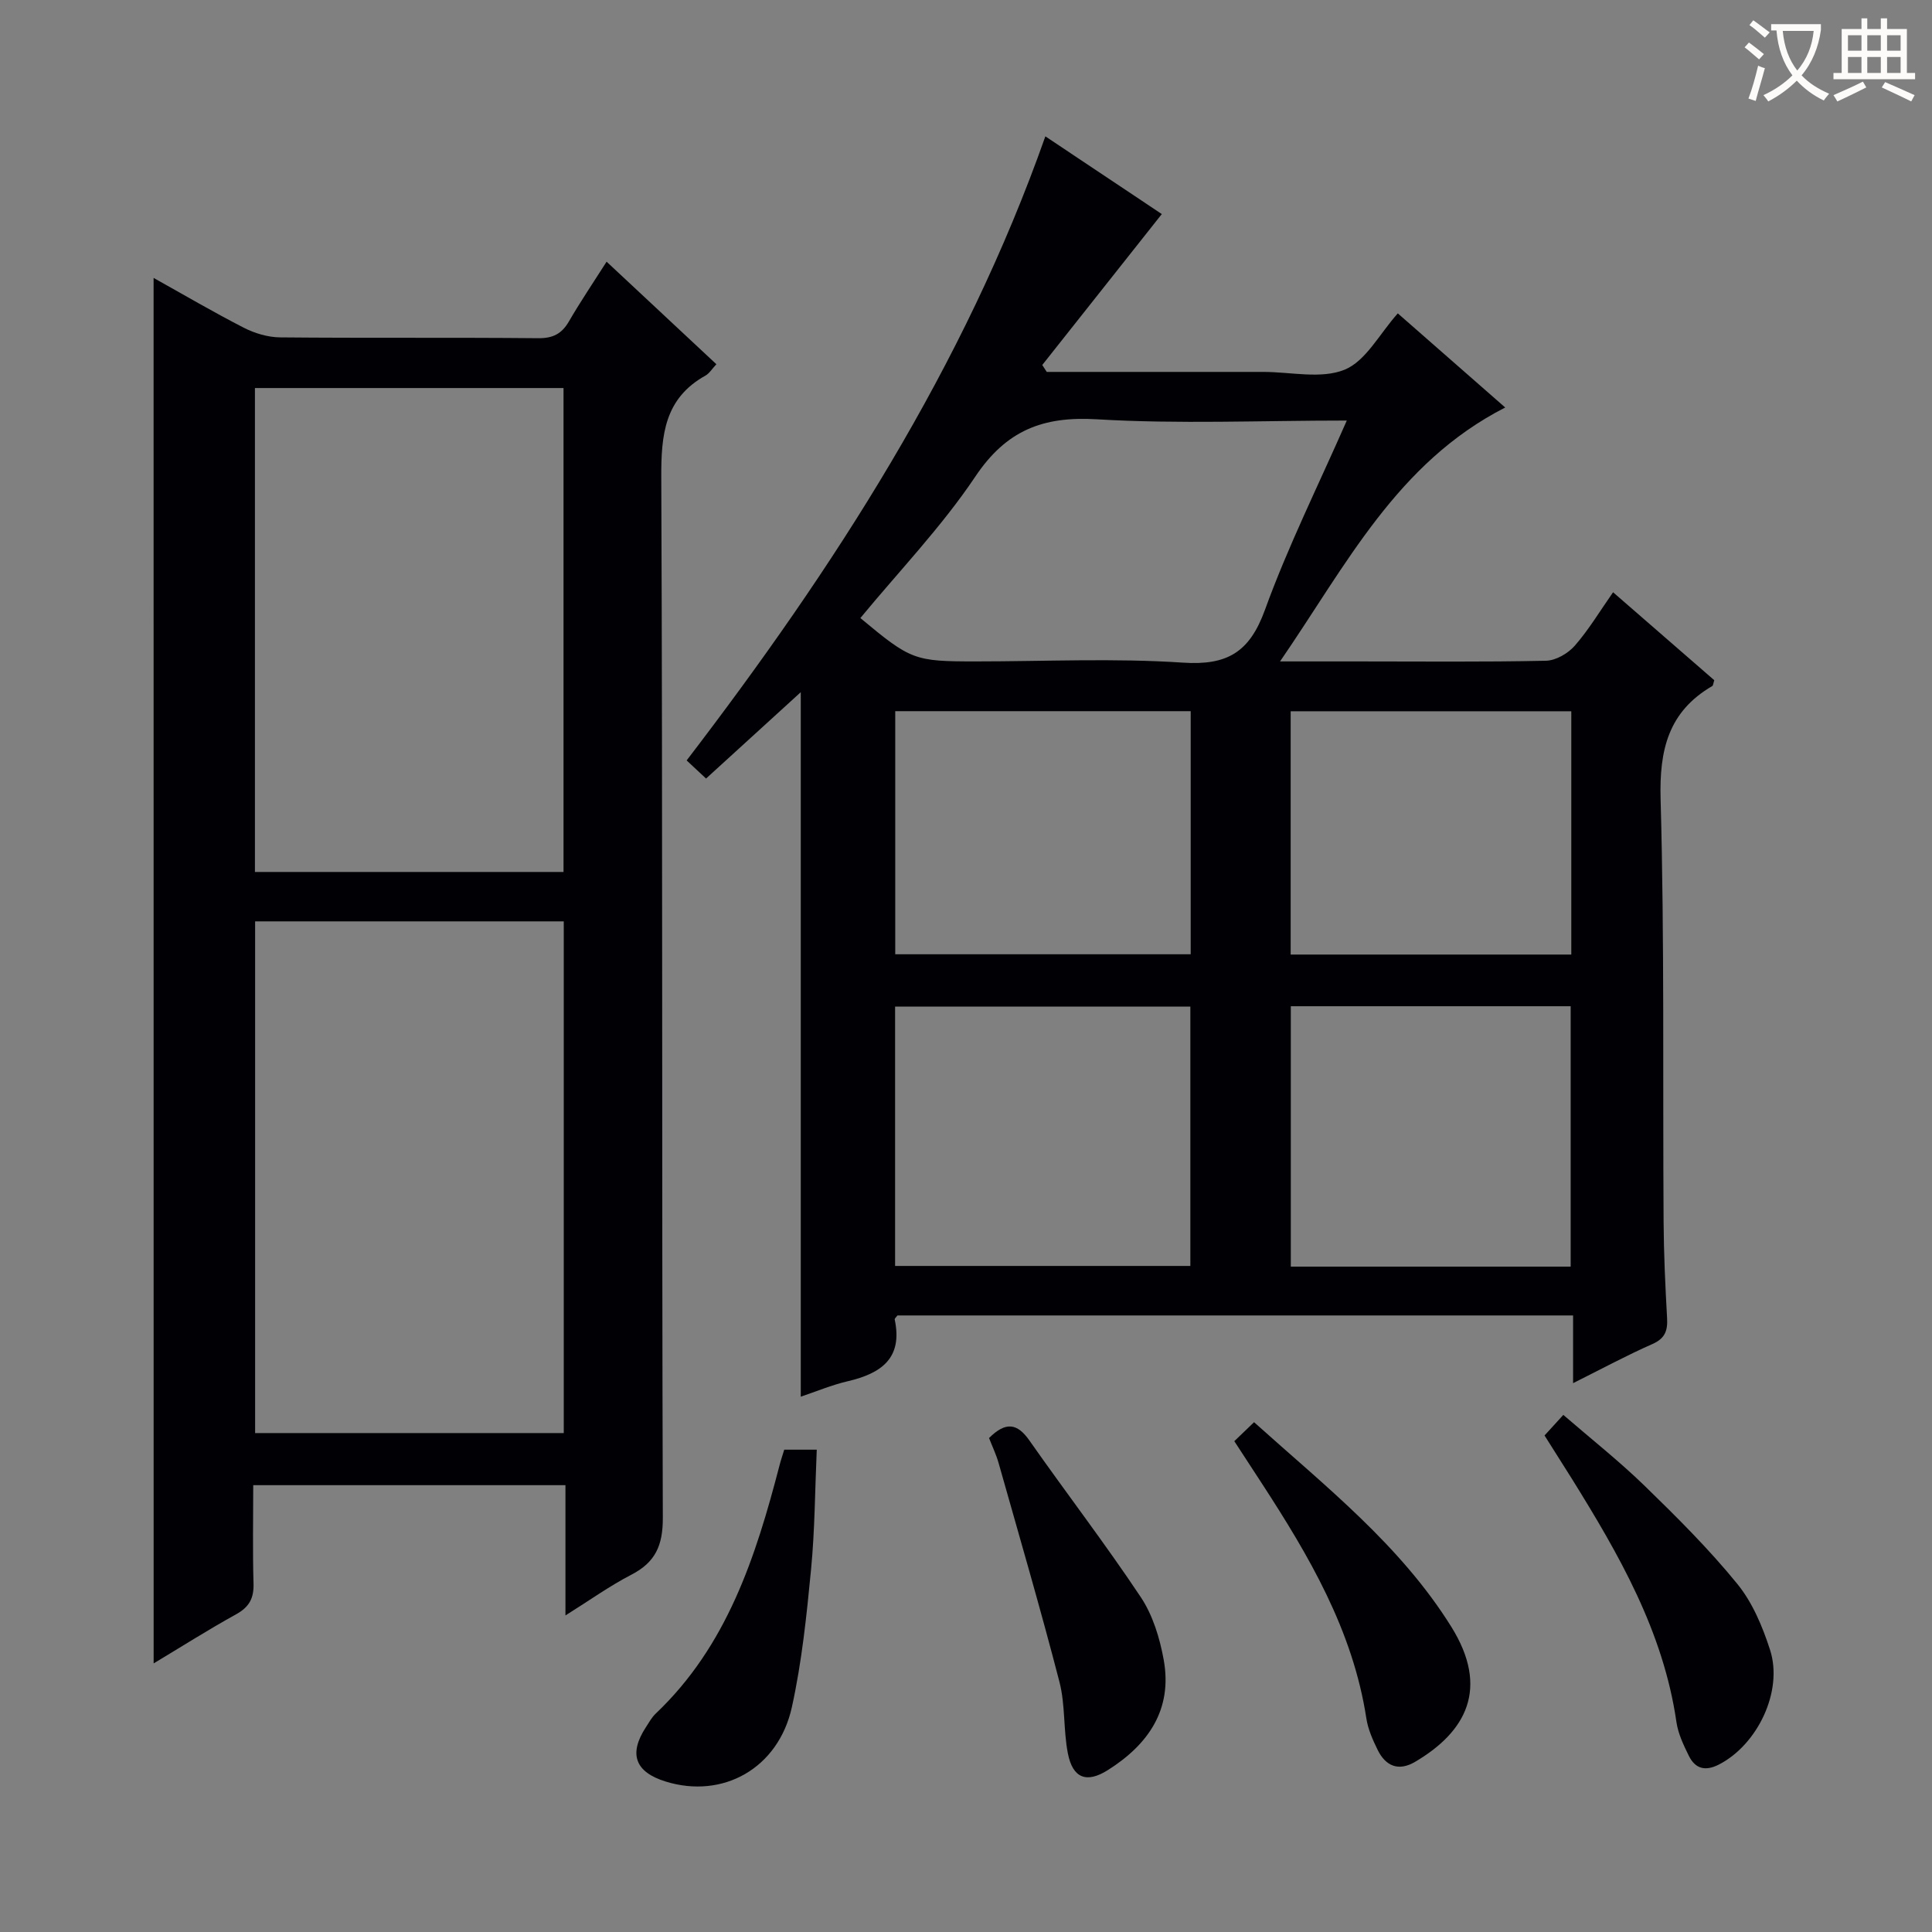 <svg enable-background="new 0 0 400 400" viewBox="0 0 400 400" xmlns="http://www.w3.org/2000/svg"><rect x="0" y="0" width="400" height="400" fill="#808080" stroke="none"/><g fill="#010105"><path d="m216.72 77h37.36 7.5c5.67 0 11.95 1.52 16.81-.46 4.39-1.79 7.21-7.41 11.01-11.66 7.09 6.22 14.43 12.64 22.24 19.49-22.44 11.46-32.88 32.6-46.62 52.57h16.05c13 0 26 .14 38.99-.14 2.05-.04 4.58-1.51 5.98-3.11 2.91-3.33 5.21-7.19 7.93-11.07 7.31 6.35 14.18 12.33 20.95 18.21-.21.65-.22 1.09-.42 1.21-9.1 5.31-10.97 13.22-10.69 23.42.81 29.14.43 58.31.62 87.47.04 6.65.35 13.3.72 19.94.15 2.62-.4 4.24-3.06 5.41-5.29 2.33-10.39 5.09-16.4 8.09 0-5.04 0-9.4 0-14.02-47.09 0-93.51 0-139.88 0-.23.32-.61.63-.57.84 1.71 8.02-2.8 11.16-9.68 12.77-3.36.78-6.59 2.14-9.77 3.21 0-48.58 0-96.91 0-145.86-6.49 5.91-12.89 11.75-19.61 17.88-1.45-1.35-2.72-2.54-4.02-3.75 30.54-39.89 57.44-81.49 74.27-129.21 8.33 5.56 16.46 10.99 24.11 16.09-8.38 10.58-16.57 20.92-24.75 31.25.32.48.62.95.93 1.43zm62.12 10.07c-17.85 0-34.85.75-51.75-.26-11.21-.67-18.76 2.31-25.16 11.86-6.98 10.41-15.79 19.58-23.8 29.29 10.46 8.71 11.17 8.98 23.85 8.98 14.31 0 28.67-.7 42.91.25 9.24.62 13.83-2.18 17.01-10.94 4.73-13.06 10.96-25.56 16.94-39.18zm-93.52 175.03h61.13c0-18.22 0-35.95 0-53.69-20.59 0-40.8 0-61.13 0zm81.93.14h57.94c0-18.14 0-36.01 0-53.91-19.5 0-38.59 0-57.94 0zm-81.9-115v50.33h61.17c0-16.99 0-33.56 0-50.33-20.5 0-40.71 0-61.17 0zm81.87 50.39h58.1c0-16.95 0-33.53 0-50.37-19.47 0-38.68 0-58.1 0z"/><path d="m31.8 57.54c6.24 3.48 12.37 7.08 18.69 10.32 2.25 1.15 4.96 1.96 7.47 1.99 17.82.17 35.65 0 53.47.17 3.07.03 4.88-.92 6.37-3.49 2.33-4.02 4.94-7.88 7.79-12.35 7.67 7.16 15.13 14.13 22.73 21.23-.9.95-1.44 1.89-2.26 2.35-8.47 4.72-9.19 12.24-9.15 21.09.3 71.8.09 143.6.32 215.4.02 5.73-1.54 9.21-6.54 11.79-4.5 2.33-8.66 5.32-13.62 8.42 0-9.41 0-17.99 0-26.97-21.58 0-42.78 0-64.64 0 0 6.8-.14 13.59.06 20.38.09 3.04-.9 4.85-3.6 6.35-5.78 3.19-11.36 6.74-17.08 10.17-.01-95.66-.01-190.92-.01-286.85zm21.02 133.22v105.94h63.9c0-35.4 0-70.49 0-105.94-21.24 0-42.33 0-63.9 0zm63.85-10.23c0-33.53 0-66.76 0-100.19-21.43 0-42.62 0-63.89 0v100.19z"/><path d="m319.78 297.2c1.21-1.32 2.31-2.53 3.89-4.26 5.71 4.94 11.55 9.55 16.85 14.7 6.67 6.48 13.31 13.09 19.17 20.29 3.15 3.86 5.24 8.87 6.79 13.69 2.74 8.55-2.63 19.64-10.62 23.72-2.83 1.44-4.89.85-6.21-1.83-1.09-2.21-2.21-4.56-2.56-6.96-2.71-18.76-11.9-34.69-21.66-50.4-1.84-2.93-3.7-5.86-5.65-8.95z"/><path d="m255.55 298.38c1.34-1.29 2.53-2.42 4.09-3.93 14.76 13.27 30.27 25.42 40.82 42.33 7.98 12.78 3.07 21.78-7.48 27.99-3.42 2.02-6.1.9-7.76-2.49-1.01-2.06-1.99-4.26-2.33-6.5-2.8-18.24-11.88-33.66-21.7-48.75-1.8-2.78-3.61-5.54-5.64-8.65z"/><path d="m162.37 300.14h6.73c-.37 8.37-.39 16.62-1.18 24.8-.92 9.54-1.91 19.16-3.97 28.5-2.8 12.7-14.3 19.07-26.13 15.41-6.34-1.96-7.71-5.71-4.1-11.24.63-.97 1.21-2.04 2.04-2.83 14.77-14.02 20.7-32.43 25.62-51.35.27-1.08.64-2.14.99-3.29z"/><path d="m204.77 297.73c3.46-3.45 5.85-3.08 8.36.51 7.62 10.87 15.72 21.41 23.07 32.45 2.48 3.73 3.92 8.46 4.73 12.94 1.87 10.3-3.19 17.57-11.58 22.86-4.38 2.76-7.25 1.69-8.26-3.47-.95-4.86-.51-10.03-1.74-14.79-3.93-15.19-8.34-30.26-12.61-45.36-.49-1.73-1.29-3.38-1.97-5.14z"/></g><path d="m362.1 8.8c1.1.8 2.1 1.6 3.1 2.4l-1 1.1c-1.3-1.1-2.3-2-3-2.5zm1.9 4.8c.5.2.9.4 1.4.5-.6 2.3-1.3 4.5-1.9 6.8l-1.5-.5c.8-2.1 1.4-4.3 2-6.8zm-1-9.4c1.3.9 2.4 1.8 3.4 2.5l-1 1.1c-1.4-1.2-2.4-2.1-3.2-2.6zm3.7 2.2v-1.4h10.3v1.2c-.5 3.6-1.8 6.8-4 9.4 1.5 1.6 3.4 2.8 5.7 3.8-.3.4-.7.8-1.1 1.4-2.3-1.1-4.1-2.5-5.6-4.1-1.6 1.6-3.6 3.1-5.9 4.3-.3-.5-.7-.9-1-1.3 2.4-1.1 4.4-2.5 6-4.1-1.9-2.5-3-5.6-3.3-9.3h-1.1zm8.8 0h-6.4c.3 3.3 1.3 6 3 8.2 2-2.3 3.1-5.1 3.4-8.2z" fill="#fcfbfa"/><path d="m385.3 3.8h1.3v2.2h2.8v-2.2h1.3v2.2h4.1v9.1h1.7v1.3h-16.9v-1.3h1.7v-9.1h4.1v-2.2zm.4 13.1.7 1.2c-1.8.9-3.8 1.9-6 2.9-.2-.4-.5-.8-.8-1.3 2.3-1 4.3-1.9 6.1-2.8zm-3.1-6.4h2.8v-3.2h-2.8zm0 4.6h2.8v-3.3h-2.8zm4-4.6h2.8v-3.2h-2.8zm0 4.6h2.8v-3.3h-2.8zm3.7 1.9c2.1.9 4.1 1.8 6.1 2.7l-.7 1.3c-2.2-1.1-4.2-2-6.1-2.9zm3.2-9.7h-2.8v3.2h2.8zm-2.8 7.8h2.8v-3.3h-2.8z" fill="#fcfbfa"/></svg>
